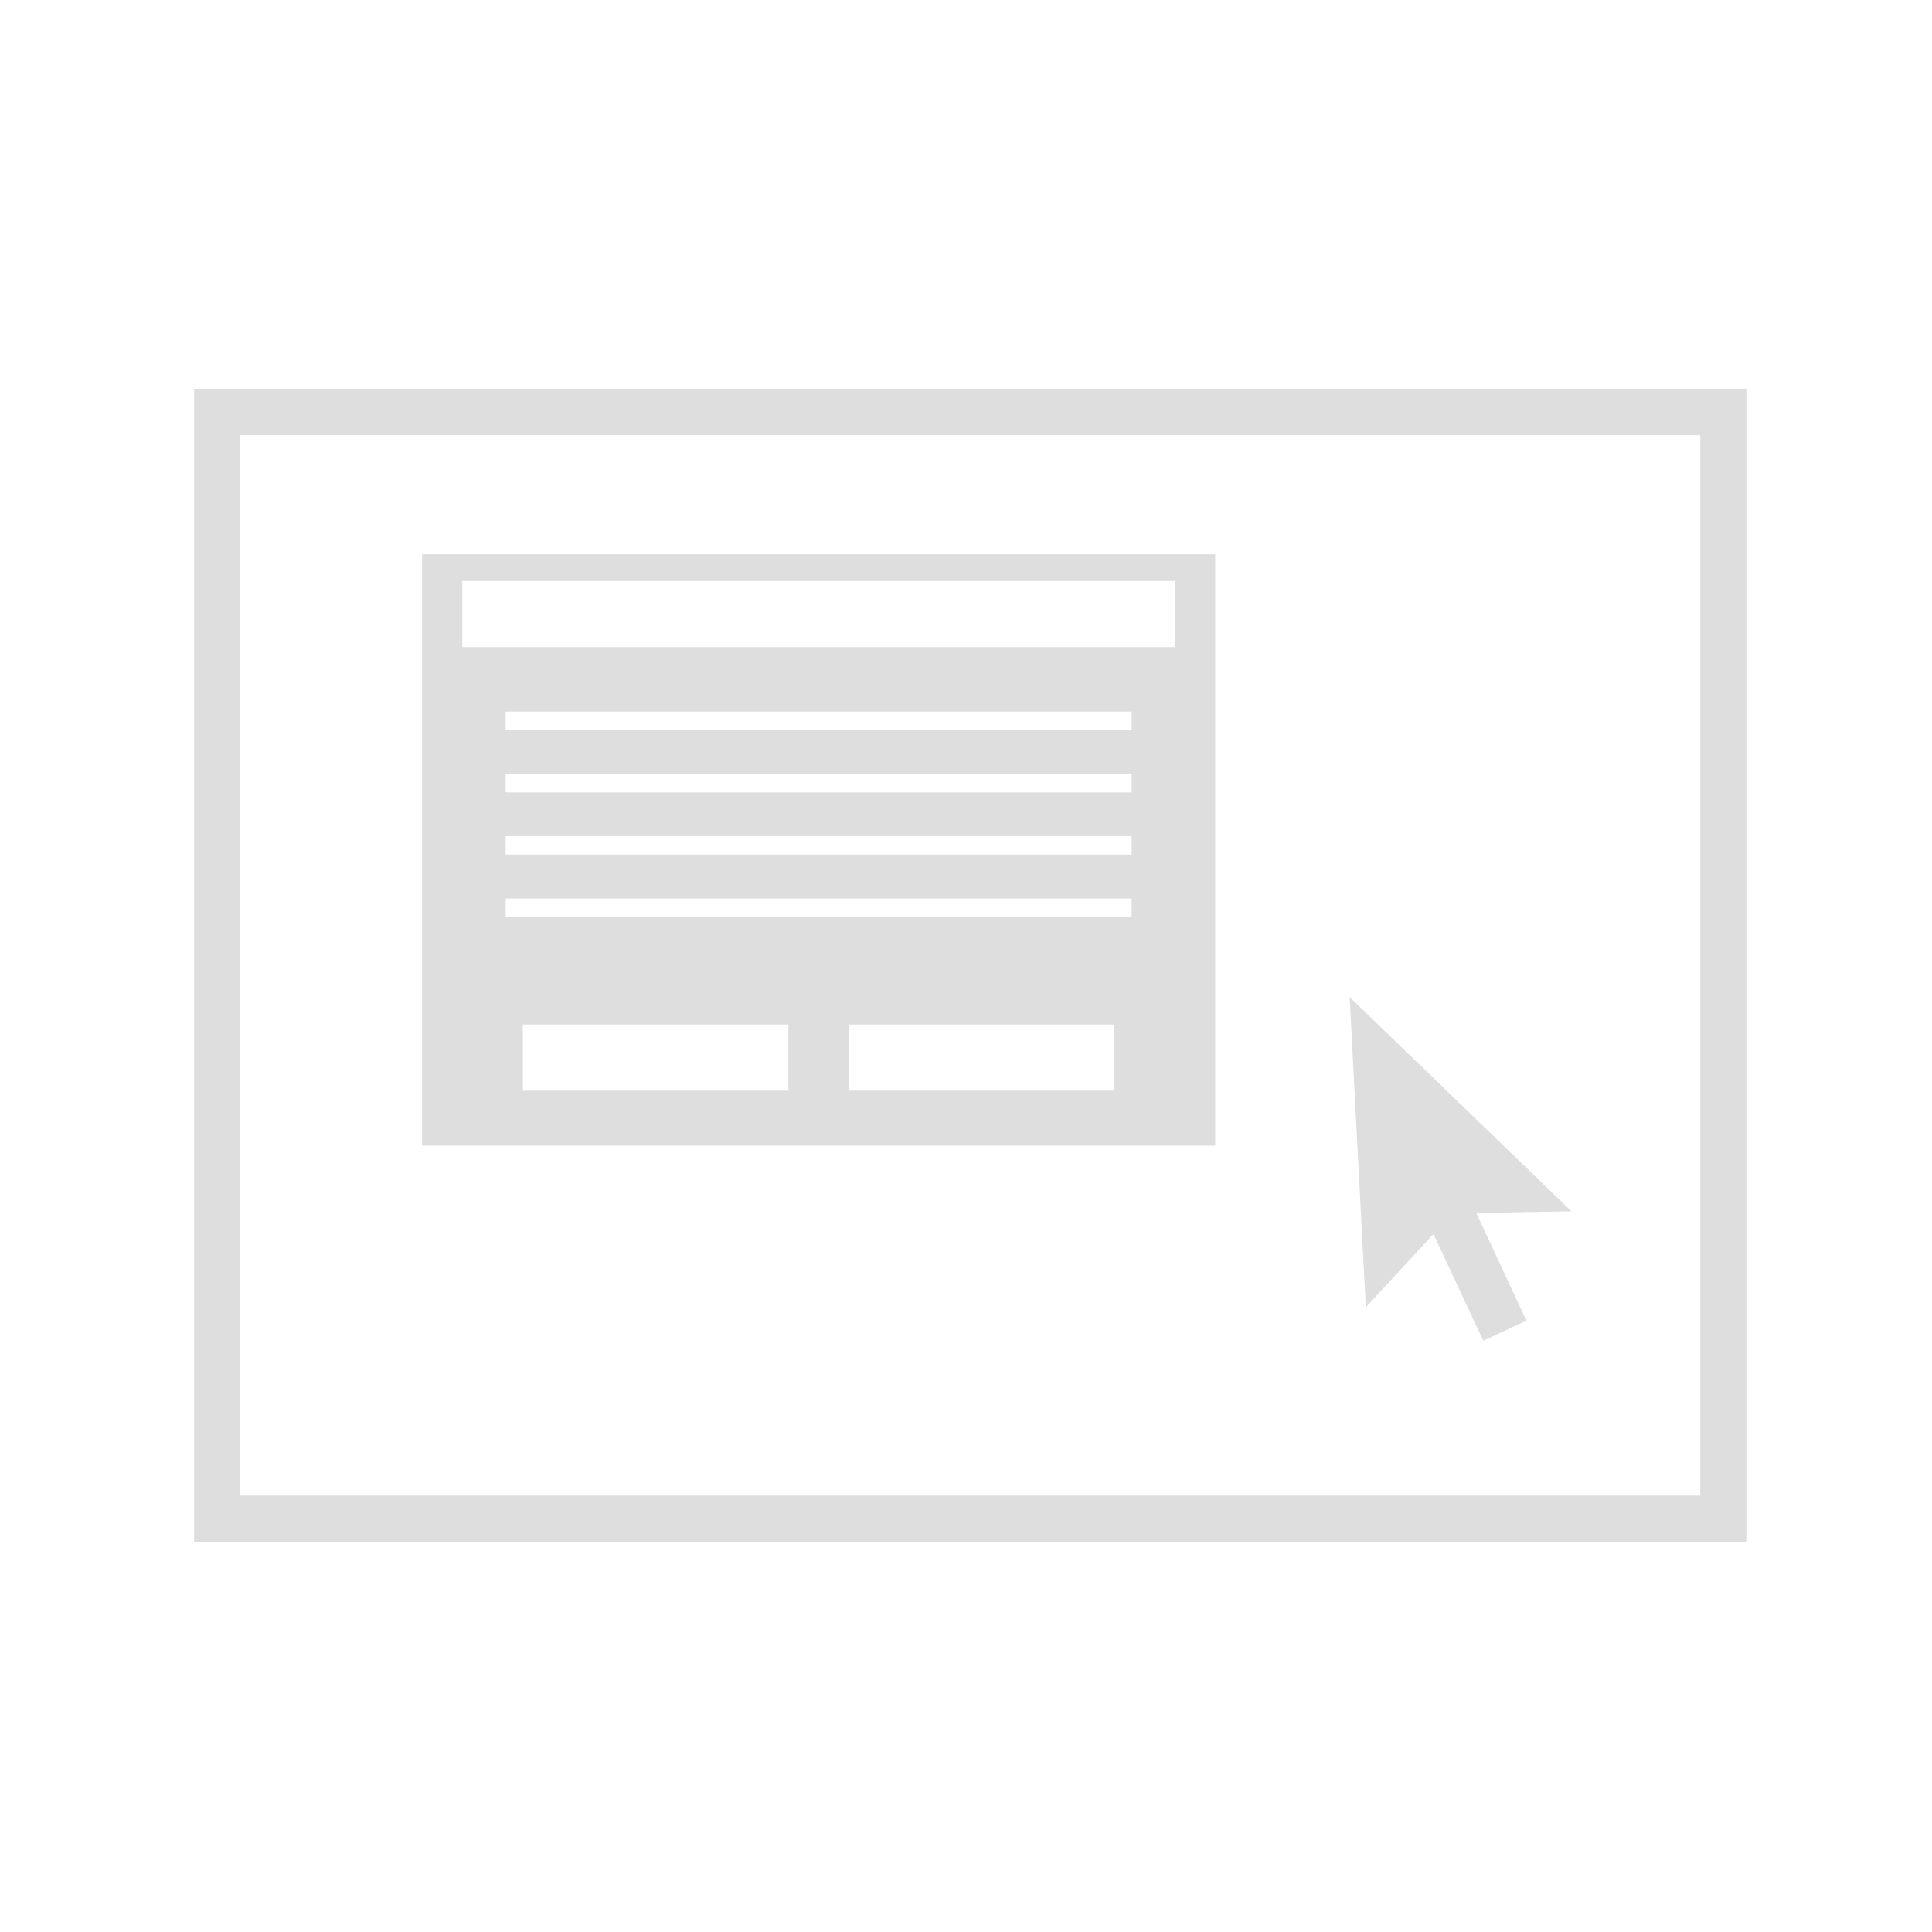 <svg xmlns="http://www.w3.org/2000/svg" version="1.1" xmlns:xlink="http://www.w3.org/1999/xlink" xmlns:svgjs="http://svgjs.dev/svgjs" width="128" height="128" viewBox="0 0 128 128"><g transform="matrix(0.805,0,0,0.805,12.761,25.723)"><svg viewBox="0 0 95 71" data-background-color="#000000" preserveAspectRatio="xMidYMid meet" height="95" width="128" xmlns="http://www.w3.org/2000/svg" xmlns:xlink="http://www.w3.org/1999/xlink"><g id="tight-bounds" transform="matrix(1,0,0,1,-0.24,0.05)"><svg viewBox="0 0 95.481 70.899" height="70.899" width="95.481"><g><svg viewBox="0 0 95.481 70.899" height="70.899" width="95.481"><g><svg viewBox="0 0 95.481 70.899" height="70.899" width="95.481"><g id="textblocktransform"><svg viewBox="0 0 95.481 70.899" height="70.899" width="95.481" id="textblock"><g><svg viewBox="0 0 95.481 70.899" height="70.899" width="95.481"><g><svg viewBox="0 0 95.481 70.899" height="70.899" width="95.481"><g><svg xmlns="http://www.w3.org/2000/svg" xmlns:xlink="http://www.w3.org/1999/xlink" version="1.1" x="0" y="0" viewBox="0 12.873 100 74.255" enable-background="new 0 0 100 100" xml:space="preserve" height="70.899" width="95.481" class="icon-icon-0" data-fill-palette-color="accent" id="icon-0"><g fill="#dedede" data-fill-palette-color="accent"><g fill="#dedede" data-fill-palette-color="accent"><path d="M0 12.873v74.255h100V12.873H0zM97.029 84.155H2.971V15.843h94.058V84.155z" fill="#dedede" data-fill-palette-color="accent"></path><polygon points="79.841,67.305 83.047,74.18 85.831,72.889 82.594,65.948 88.732,65.842 74.441,52.042 75.484,72.025   " fill="#dedede" data-fill-palette-color="accent"></polygon><path d="M65.781 23.512H14.686v38.102h51.095V23.512zM38.286 58.068H21.177v-4.258h17.109V58.068zM59.287 58.068H42.175v-4.258h17.112V58.068zM60.396 46.875H20.071v-1.188h40.326V46.875zM60.396 42.86H20.071v-1.188h40.326V42.86zM60.396 38.853H20.071v-1.189h40.326V38.853zM60.396 34.836H20.071v-1.188h40.326V34.836zM63.188 29.493H17.277v-4.257h45.911V29.493z" fill="#dedede" data-fill-palette-color="accent"></path></g></g></svg></g></svg></g></svg></g></svg></g></svg></g></svg></g><defs></defs></svg><rect width="95.481" height="70.899" fill="none" stroke="none" visibility="hidden"></rect></g></svg></g></svg>